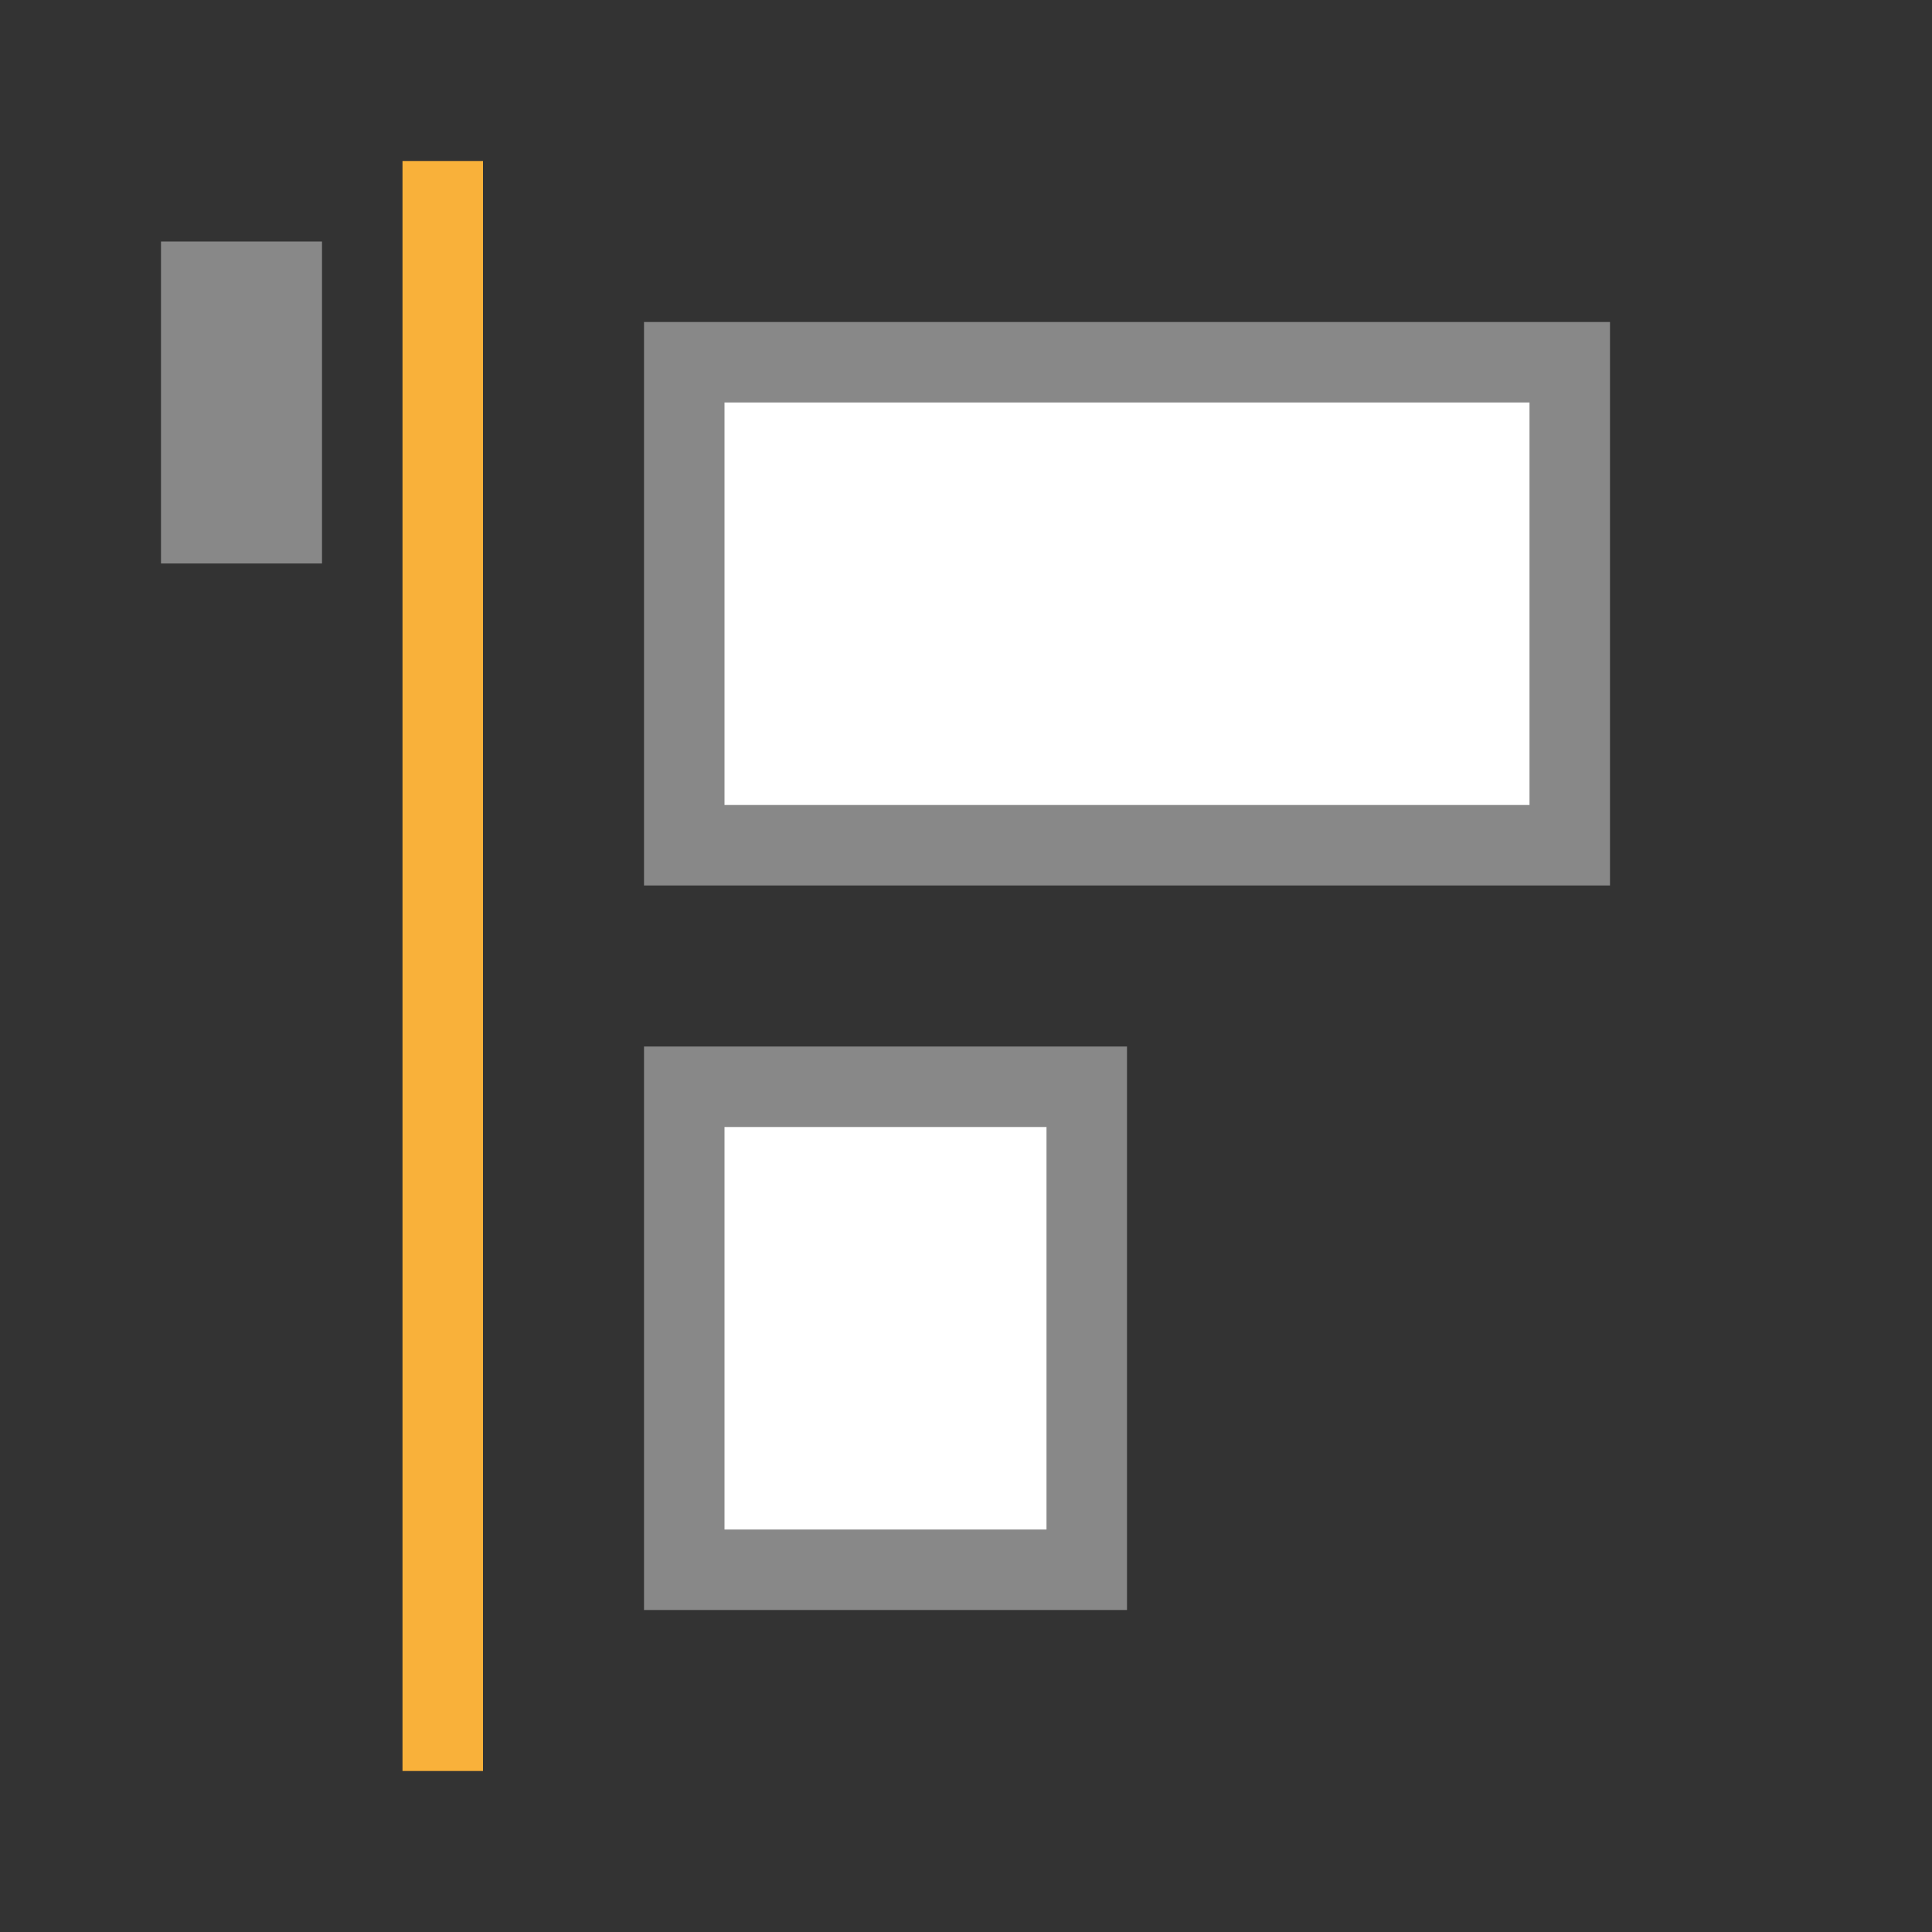 <svg viewBox="0 0 24 24" xmlns="http://www.w3.org/2000/svg">
  <rect x="0" y="0" width="24" height="24" fill="#333333" stroke="none"/>
  <path d="m2 3h2v4h-2z" fill="#888888"/>
  <path d="m13.5-13.5h6v5h-6z" fill="#ffffff" stroke="#888888" stroke-miterlimit="23.7" transform="rotate(90)"/>
  <path d="m4.5-19.5h6v11h-6z" fill="#ffffff" stroke="#888888" stroke-miterlimit="23.7" transform="rotate(90)"/>
  <path d="m5 2h1v20h-1z" fill="#f9b13a"/>
</svg>
